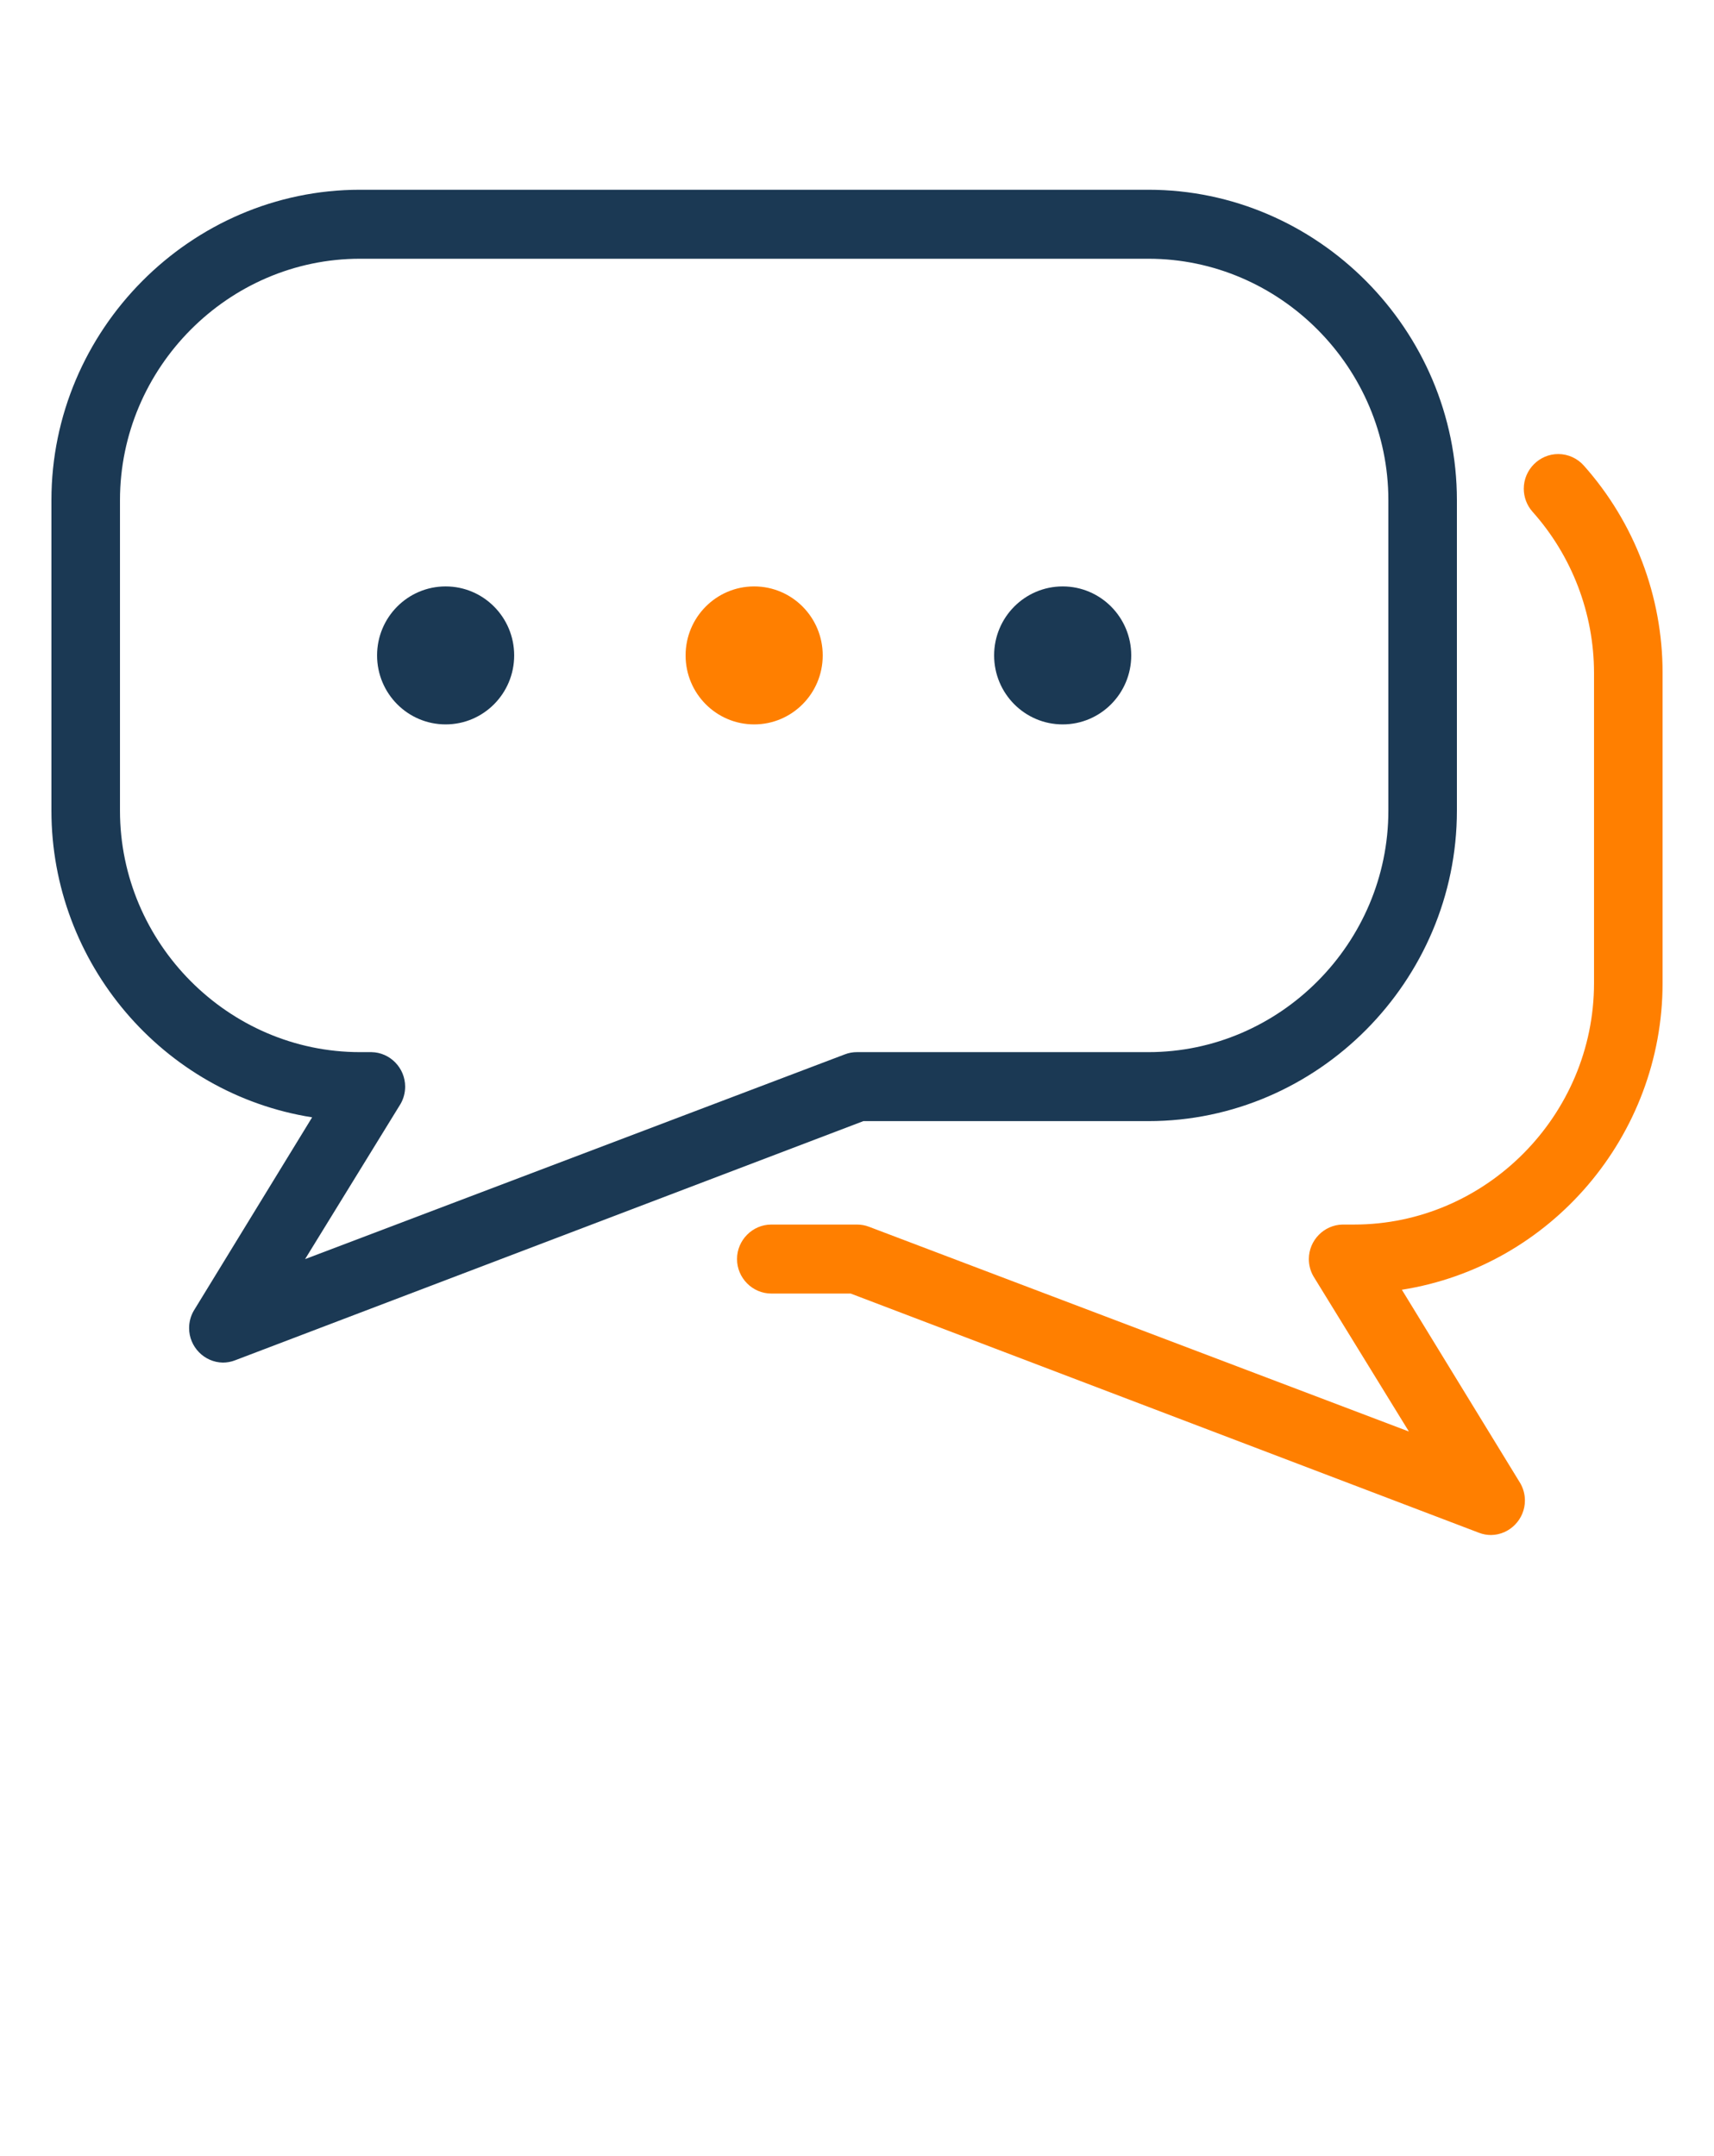<svg width="66" height="83" viewBox="0 0 66 83" fill="none" xmlns="http://www.w3.org/2000/svg">
<path d="M44.221 43.161C50.738 43.161 56.1 37.766 56.1 31.209V19.257C56.1 12.7 50.738 7.305 44.221 7.305H13.861C7.343 7.305 1.98 12.7 1.98 19.257V31.209C1.981 37.069 6.265 42.106 12.019 43.015L7.458 50.465C7.342 50.666 7.282 50.896 7.282 51.129C7.282 51.849 7.864 52.445 8.58 52.457C8.741 52.457 8.9 52.428 9.049 52.37L33.245 43.161H44.221ZM32.532 40.591L11.748 48.473L15.425 42.497C15.541 42.295 15.601 42.066 15.601 41.833C15.601 41.112 15.019 40.516 14.303 40.505H13.861C8.792 40.505 4.62 36.308 4.62 31.209V19.257C4.62 14.157 8.792 9.961 13.861 9.961H44.221C49.289 9.961 53.461 14.157 53.461 19.257V31.209C53.461 36.308 49.289 40.505 44.221 40.505H33.001C32.84 40.504 32.681 40.533 32.532 40.591Z" fill="#1B3954"/>
<path d="M60.99 17.927C60.739 17.643 60.379 17.48 60.001 17.48C59.273 17.48 58.675 18.082 58.675 18.814C58.675 19.14 58.795 19.456 59.011 19.7C60.531 21.401 61.375 23.608 61.38 25.895V37.847C61.38 42.947 57.209 47.143 52.14 47.143H51.698C50.982 47.155 50.399 47.751 50.399 48.471C50.399 48.704 50.459 48.934 50.576 49.135L54.252 55.111L33.468 47.23C33.319 47.172 33.16 47.143 33 47.143H29.7C28.976 47.143 28.38 47.743 28.38 48.471C28.38 49.2 28.976 49.799 29.7 49.799H32.756L56.951 59.009C57.1 59.067 57.26 59.096 57.42 59.095C58.136 59.084 58.719 58.488 58.719 57.767C58.719 57.534 58.658 57.305 58.542 57.103L53.981 49.653C59.735 48.745 64.019 43.707 64.02 37.847V25.895C64.019 22.956 62.94 20.117 60.99 17.927Z" fill="#FF7F00"/>
<path d="M17.16 27.888C18.618 27.888 19.799 26.699 19.799 25.232C19.799 23.765 18.618 22.576 17.16 22.576C15.701 22.576 14.52 23.765 14.52 25.232C14.52 26.699 15.701 27.888 17.16 27.888Z" fill="#1B3954"/>
<path d="M29.04 27.888C30.498 27.888 31.68 26.699 31.68 25.232C31.68 23.765 30.498 22.576 29.04 22.576C27.582 22.576 26.4 23.765 26.4 25.232C26.4 26.699 27.582 27.888 29.04 27.888Z" fill="#FF7F00"/>
<path d="M40.92 27.888C42.378 27.888 43.56 26.699 43.56 25.232C43.56 23.765 42.378 22.576 40.92 22.576C39.462 22.576 38.28 23.765 38.28 25.232C38.28 26.699 39.462 27.888 40.92 27.888Z" fill="#1B3954"/>
</svg>
